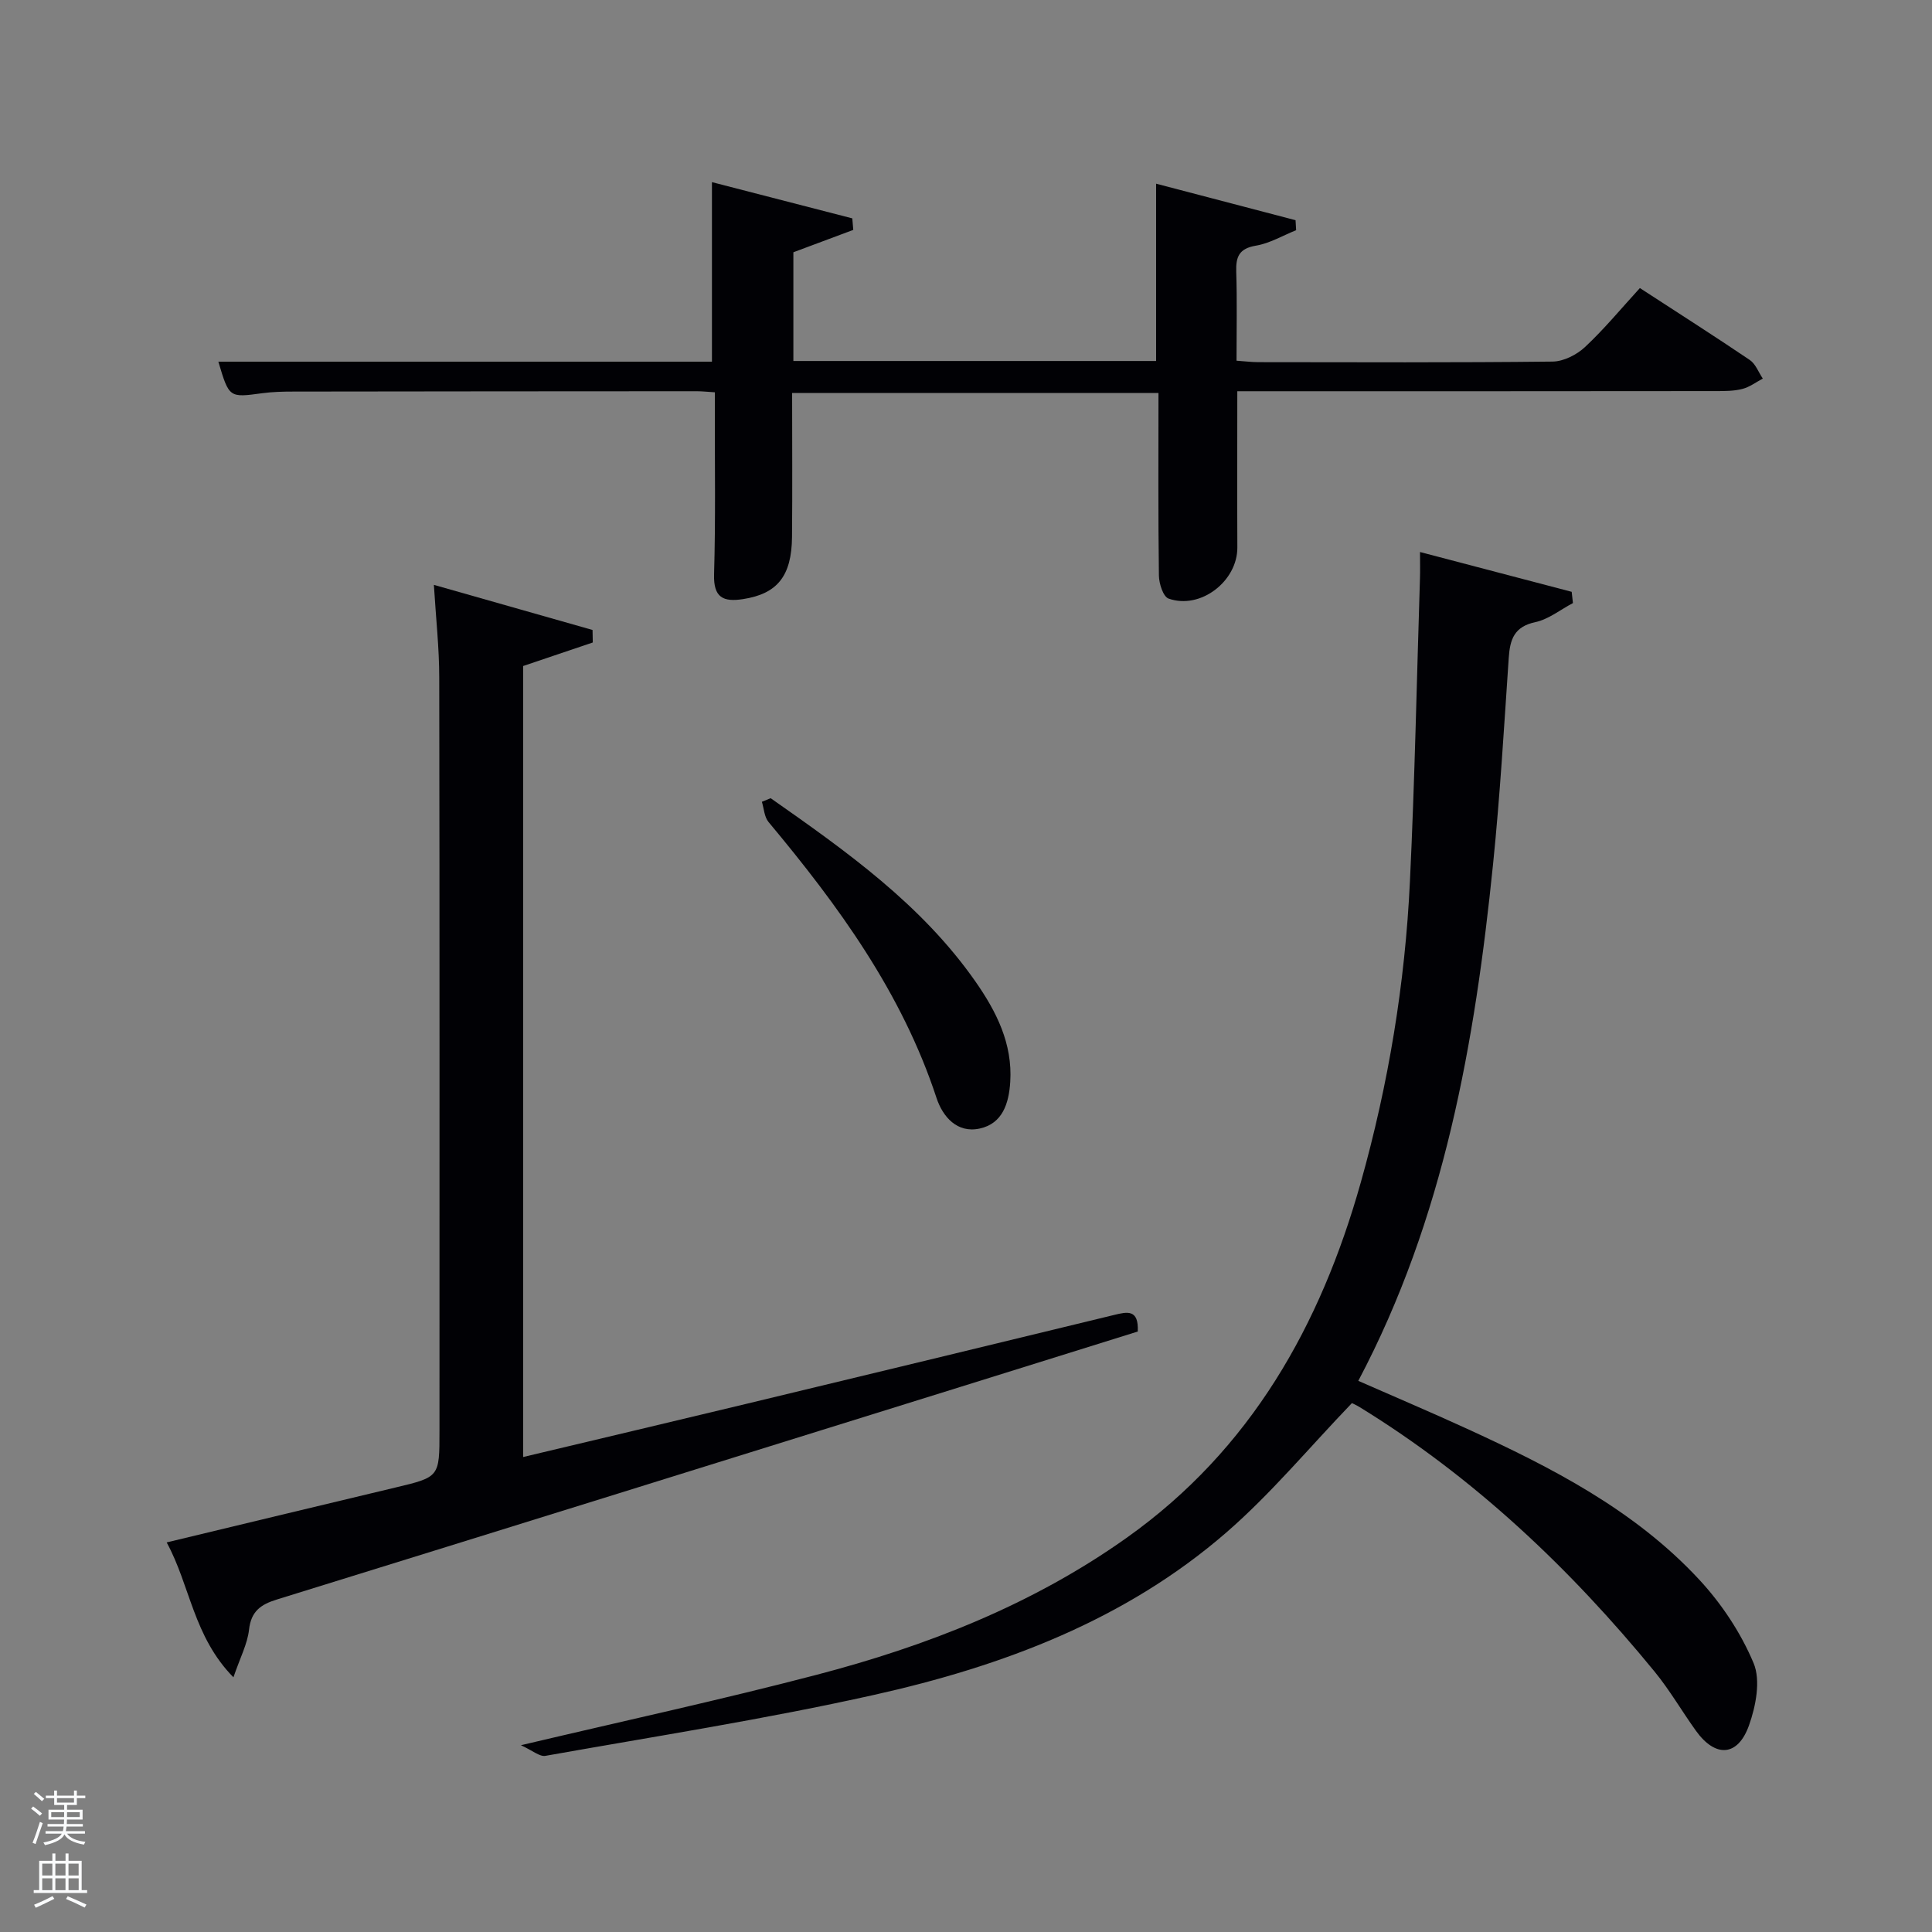 <svg enable-background="new 0 0 400 400" viewBox="0 0 400 400" xmlns="http://www.w3.org/2000/svg"><rect x="0" y="0" width="400" height="400" fill="#808080" stroke="none"/><path d="m6.44 374.46.42-.45c.65.47 1.27.95 1.85 1.44l-.45.49c-.65-.56-1.25-1.06-1.82-1.48m.93 7.33-.63-.26c.55-1.36 1.05-2.8 1.52-4.33.19.1.38.19.59.27-.46 1.29-.95 2.73-1.48 4.32m-.38-10.38.44-.42c.43.34 1.01.82 1.74 1.44l-.49.49c-.53-.51-1.09-1.01-1.69-1.51m2.5.35h1.72v-1.04h.59v1.04h3.52v-1.04h.59v1.04h1.75v.53h-1.75v1.42h-2.03v.97h3.22v2.03h-3.24c0 .35-.01.66-.03.93h3.32v.53h-3.37c-.03.27-.08.58-.15.94h3.96v.53h-3.71c.67.92 1.93 1.48 3.79 1.68-.13.24-.23.44-.29.59-2.13-.38-3.48-1.08-4.04-2.12-.43.97-1.77 1.72-4.03 2.23-.09-.19-.2-.37-.33-.55 2.1-.42 3.37-1.03 3.81-1.83h-3.36v-.53h3.58c.08-.29.13-.61.16-.94h-3.33v-.53h3.39c.02-.27.04-.58.04-.93h-3.23v-2.03h3.25v-.97h-2.07v-1.42h-1.73zm1.12 3.44v1h2.65c.01-.3.02-.44.02-.4v-.25-.35zm1.19-2h3.52v-.91h-3.52zm4.71 2h-2.63v.59c0 .15-.01.28-.01.4h2.64z" fill="#fafbfc"/><path d="m13.56 383.74h.63v1.52h2.72v6.07h1.13v.6h-11.06v-.6h1.13v-6.07h2.73v-1.52h.63v1.52h2.1v-1.52zm-2.69 8.83.38.56c-1.24.63-2.53 1.25-3.85 1.85-.1-.21-.21-.42-.34-.63 1.36-.55 2.63-1.15 3.81-1.78m-2.13-4.27h2.1v-2.45h-2.1zm0 3.04h2.1v-2.46h-2.1zm2.72-3.04h2.1v-2.45h-2.1zm0 3.04h2.1v-2.46h-2.1zm6.07 3.6c-1.41-.71-2.7-1.3-3.86-1.78l.35-.56c1.45.62 2.75 1.19 3.88 1.72zm-1.25-9.09h-2.1v2.45h2.1zm-2.09 5.49h2.1v-2.46h-2.1z" fill="#fafbfc"/><g fill="#010105"><path d="m279.9 290.5c-8.87 9.23-16.75 18.75-25.96 26.75-20.97 18.21-46.39 27.73-73.02 33.67-22.48 5.02-45.3 8.57-68 12.61-1.2.21-2.67-1.11-5.07-2.2 21.49-5.08 41.41-9.4 61.11-14.55 22.94-5.99 44.85-14.56 64.38-28.45 25.67-18.26 40.07-43.94 48.4-73.53 5.73-20.36 9.17-41.18 10.17-62.31 1-20.92 1.42-41.88 2.08-62.82.05-1.48.01-2.95.01-5.38 10.87 2.85 21.14 5.55 31.4 8.24.09.78.17 1.55.26 2.33-2.59 1.36-5.04 3.36-7.79 3.95-4.39.93-5.24 3.59-5.5 7.38-.97 14.25-1.8 28.53-3.25 42.74-3.77 36.96-10.1 73.3-27.9 106.96 7.55 3.32 15.01 6.48 22.38 9.86 17.61 8.06 34.84 16.88 48.21 31.3 4.64 5 8.64 11.04 11.26 17.3 1.49 3.58.46 8.89-.96 12.87-2.32 6.5-6.97 6.72-10.99 1.11-2.91-4.05-5.42-8.41-8.57-12.26-17.51-21.38-37.37-40.19-61.03-54.73-.83-.51-1.74-.89-1.62-.84z"/><path d="m89.83 121.09c11.74 3.34 22.29 6.34 32.85 9.34.02.86.03 1.73.05 2.59-4.66 1.58-9.32 3.15-14.42 4.87v163.77c15.57-3.71 31-7.35 46.42-11.06 25.33-6.09 50.64-12.21 75.96-18.36 2.67-.65 5.1-1.24 4.87 3.44-12.04 3.76-24.32 7.6-36.61 11.43-47.21 14.71-94.42 29.43-141.66 44.06-3.32 1.03-5.3 2.43-5.73 6.23-.33 2.96-1.84 5.79-3.23 9.87-8.31-8.47-8.93-18.94-13.82-27.93 16.14-3.88 31.73-7.64 47.34-11.36 9.14-2.18 9.14-2.16 9.14-11.69 0-52 .04-104-.05-156 0-6.1-.68-12.19-1.11-19.2z"/><path d="m164 81.36c0 10.18.07 20-.02 29.81-.08 8.15-3.08 11.78-10.15 12.87-4.08.63-6.13-.3-5.99-5.12.33-11.32.14-22.66.16-33.99 0-1.13 0-2.26 0-3.71-1.51-.09-2.63-.22-3.74-.22-27.83.01-55.65.03-83.48.07-2.16 0-4.34.05-6.48.34-6.86.93-6.86.97-9.09-6.53h102.19c0-12.38 0-24.43 0-37.17 9.56 2.47 19.31 4.98 29.06 7.5.07.8.13 1.6.2 2.39-4.11 1.54-8.23 3.07-12.4 4.63v22.51h75.1c0-12.05 0-24.08 0-36.71 9.42 2.47 19.15 5.01 28.87 7.56.04.69.08 1.38.12 2.07-2.77 1.11-5.45 2.72-8.32 3.2-3.5.59-4.18 2.3-4.08 5.42.19 5.98.06 11.97.06 18.4 1.62.11 3.04.29 4.47.3 20.33.02 40.66.11 60.98-.12 2.27-.03 4.99-1.41 6.7-3.01 3.99-3.73 7.49-7.98 11.36-12.21 7.75 5.04 15.31 9.86 22.74 14.88 1.22.82 1.82 2.55 2.71 3.86-1.4.74-2.73 1.76-4.22 2.14-1.74.45-3.62.45-5.44.45-31.16.04-62.32.03-93.48.03-1.79 0-3.57 0-5.66 0 0 11.11-.04 21.72.01 32.34.04 6.98-7.62 12.93-14.24 10.59-1.12-.4-1.98-3.11-2-4.77-.17-12.48-.09-24.96-.09-37.8-25.15 0-50.2 0-75.85 0z"/><path d="m159.56 165.26c15.63 10.96 31.24 21.99 42.4 37.96 4.32 6.19 7.7 12.83 7.2 20.78-.28 4.48-1.61 8.62-6.31 9.65-4.67 1.03-7.66-2.42-8.95-6.32-7.16-21.79-20.33-39.84-34.79-57.15-.87-1.05-.94-2.77-1.37-4.18.61-.24 1.22-.49 1.82-.74z"/></g></svg>